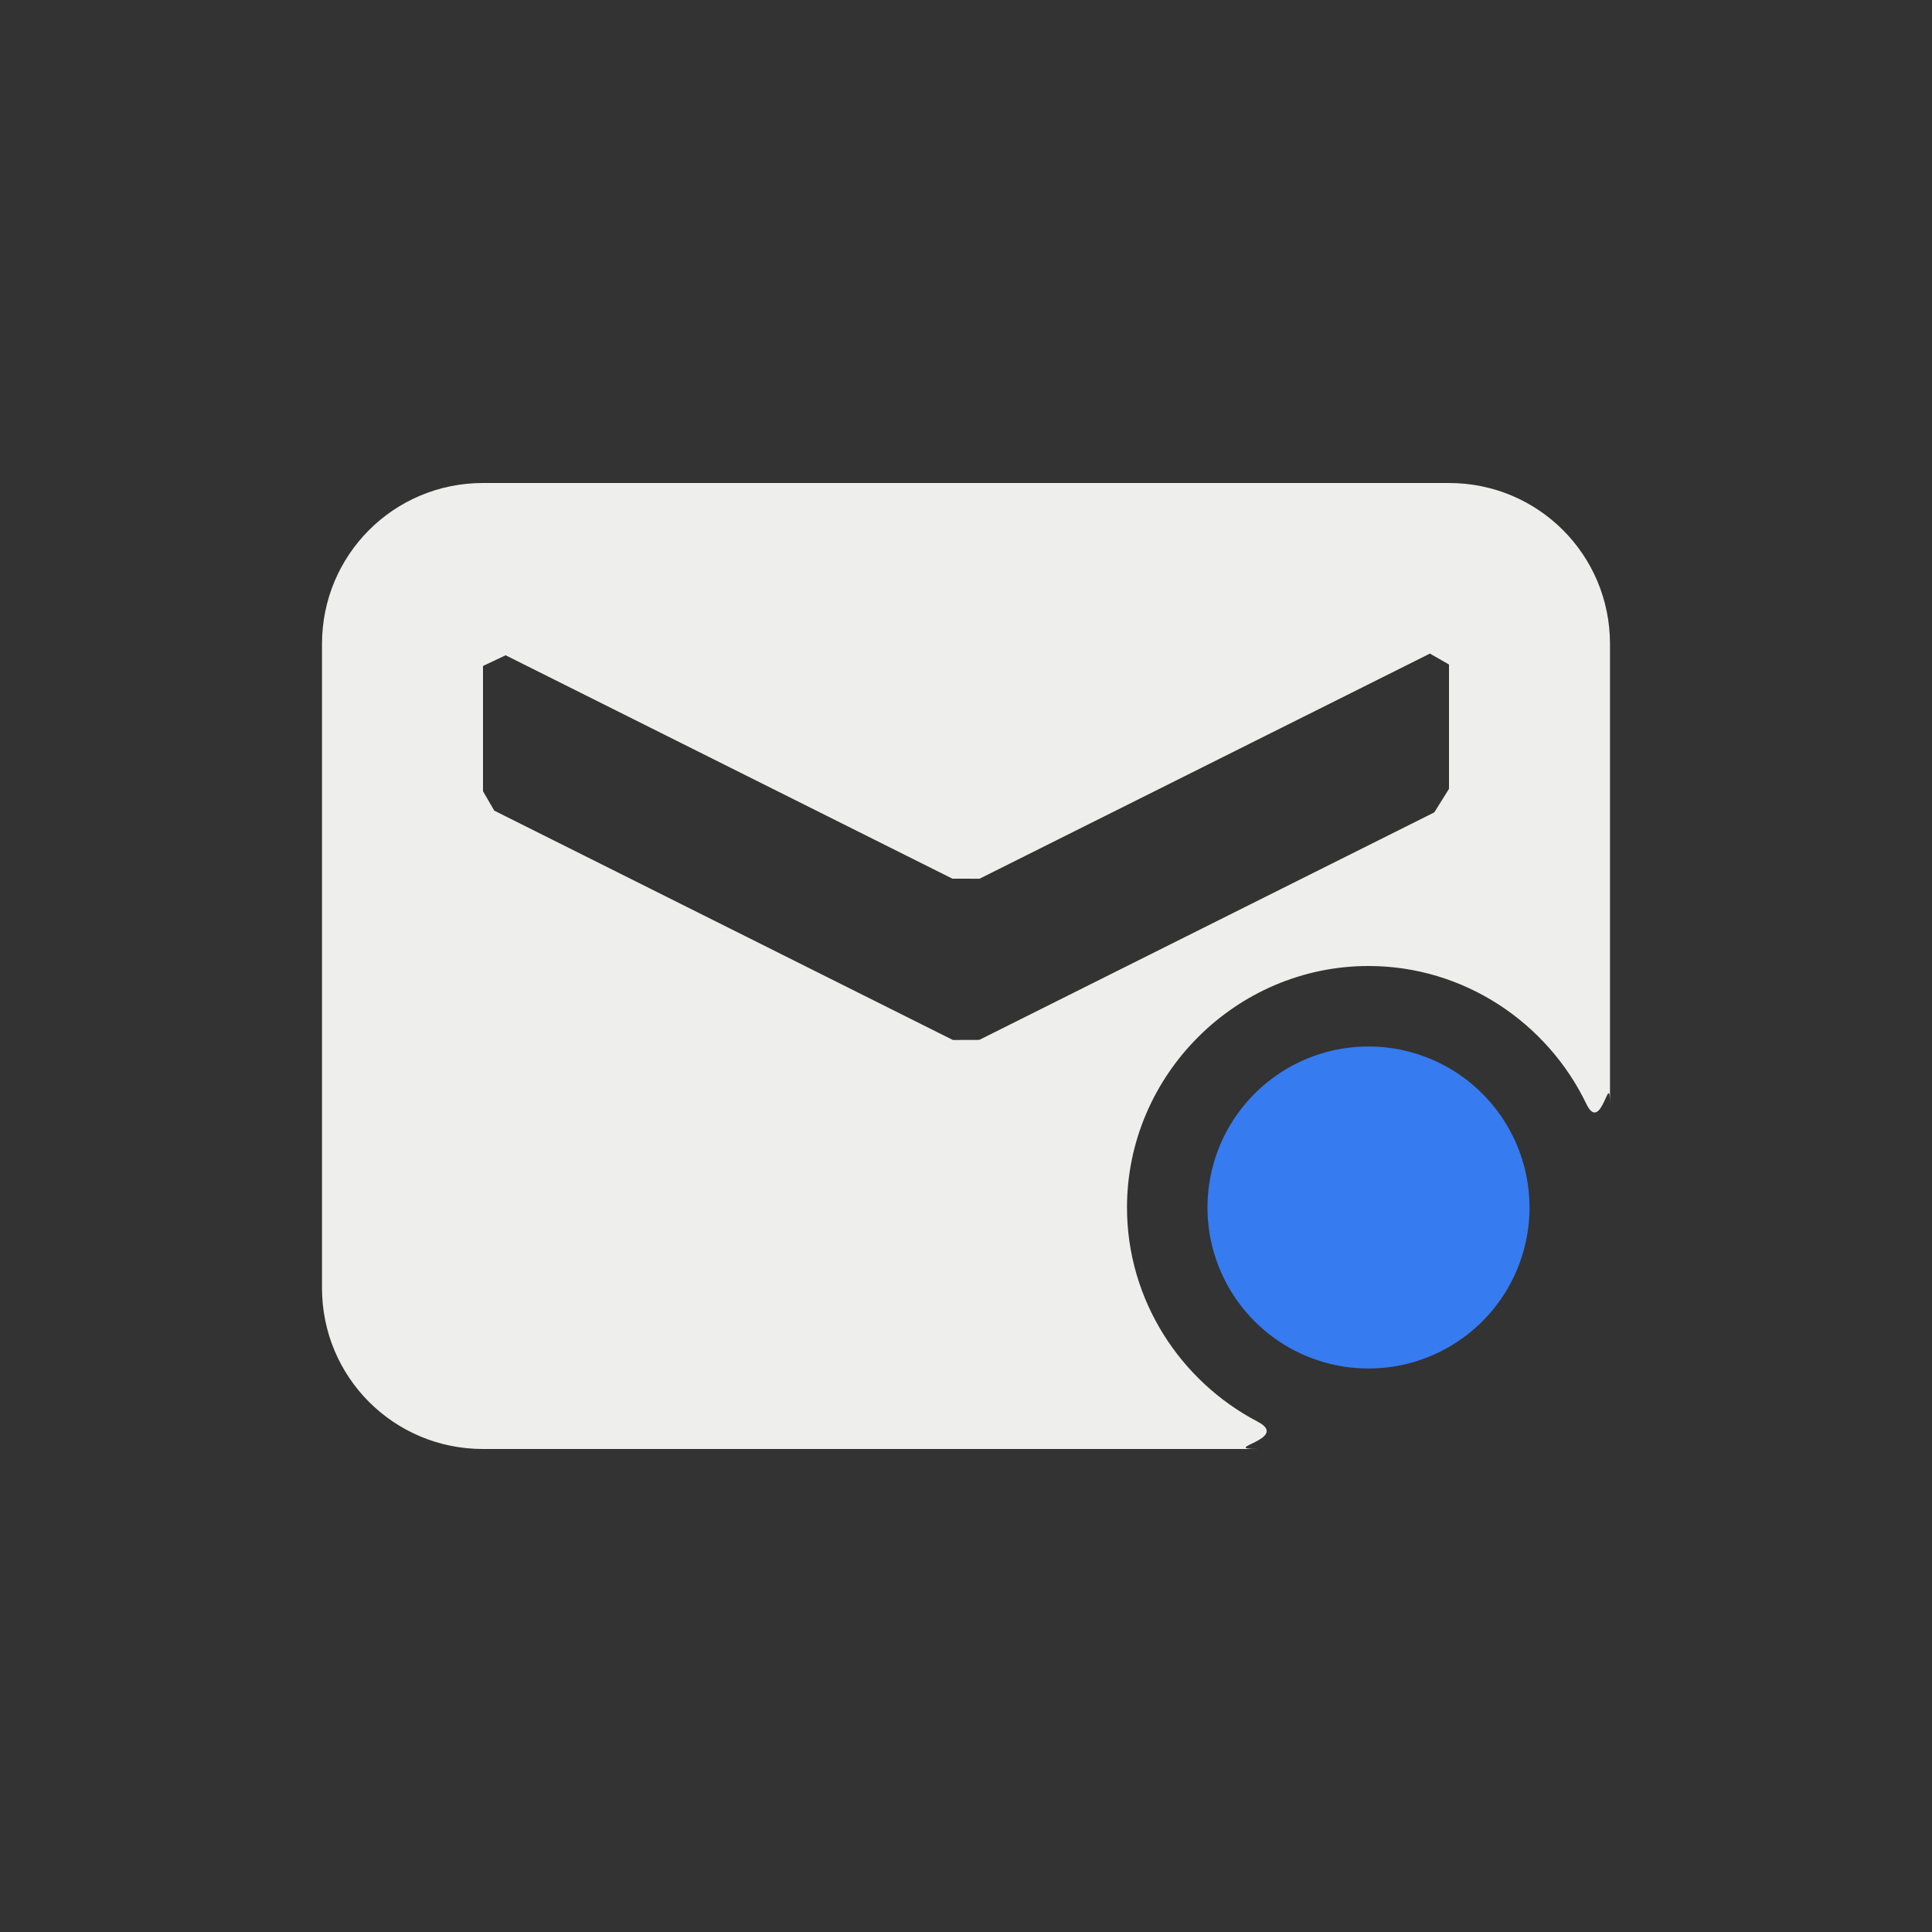 <?xml version="1.0" encoding="UTF-8" standalone="no"?>
<svg
   width="24"
   height="24"
   version="1.1"
   id="svg9"
   sodipodi:docname="xfce-newmail.svg"
   inkscape:version="1.1.2 (0a00cf5339, 2022-02-04)"
   xmlns:inkscape="http://www.inkscape.org/namespaces/inkscape"
   xmlns:sodipodi="http://sodipodi.sourceforge.net/DTD/sodipodi-0.dtd"
   xmlns="http://www.w3.org/2000/svg"
   xmlns:svg="http://www.w3.org/2000/svg">
  <rect width="100%" height="100%" fill="#333333" stroke="none"/>
  <sodipodi:namedview
     id="namedview11"
     pagecolor="#000000"
     bordercolor="#666666"
     borderopacity="1.0"
     inkscape:pageshadow="2"
     inkscape:pageopacity="0"
     inkscape:pagecheckerboard="0"
     showgrid="false"
     inkscape:zoom="89.095454"
     inkscape:cx="18.637315"
     inkscape:cy="9.3102393"
     inkscape:window-width="633"
     inkscape:window-height="841"
     inkscape:window-x="639"
     inkscape:window-y="31"
     inkscape:window-maximized="1"
     inkscape:current-layer="svg9" />
  <defs
     id="defs3">
    <style
       id="current-color-scheme"
       type="text/css">
   .ColorScheme-Text { color:#eeeeec; } .ColorScheme-Highlight { color:#367bf0; } .ColorScheme-NeutralText { color:#ffcc44; } .ColorScheme-PositiveText { color:#3db47e; } .ColorScheme-NegativeText { color:#dd4747; }
  </style>
  </defs>
  <path
     style="fill:currentColor"
     class="ColorScheme-Text"
     d="M 6,6 C 4.892,6 4,6.892 4,8 v 8 c 0,1.108 0.892,2 2,2 h 9.626 v 0 c -0.495,0 0.411,-0.122 -0.002,-0.339 C 14.663,17.159 14,16.15 14,15 c 0,-1.645 1.355,-3 3,-3 1.186,0 2.221,0.704 2.706,1.713 C 19.894,14.104 20,13.262 20,13.721 v 0 V 8 C 20,6.892 19.108,6 18,6 Z m 0,2.273 0.281,-0.133 5.55,2.775 0.337,8.35e-4 v 0 L 17.763,8.119 v 0 L 18,8.255 V 9.799 l -0.183,0.293 v 0 l -5.652,2.826 -0.328,10e-4 v 0 L 6.14,10.07 v 0 L 6,9.829 Z"
     id="path5"
     sodipodi:nodetypes="ssssccssssccssscccccccccccccccccc" />
  <path
     style="fill:currentColor"
     class="ColorScheme-Highlight"
     d="m 17,13 a 2,2 0 0 0 -2,2 2,2 0 0 0 2,2 2,2 0 0 0 2,-2 2,2 0 0 0 -2,-2 z"
     id="path7" />
</svg>
